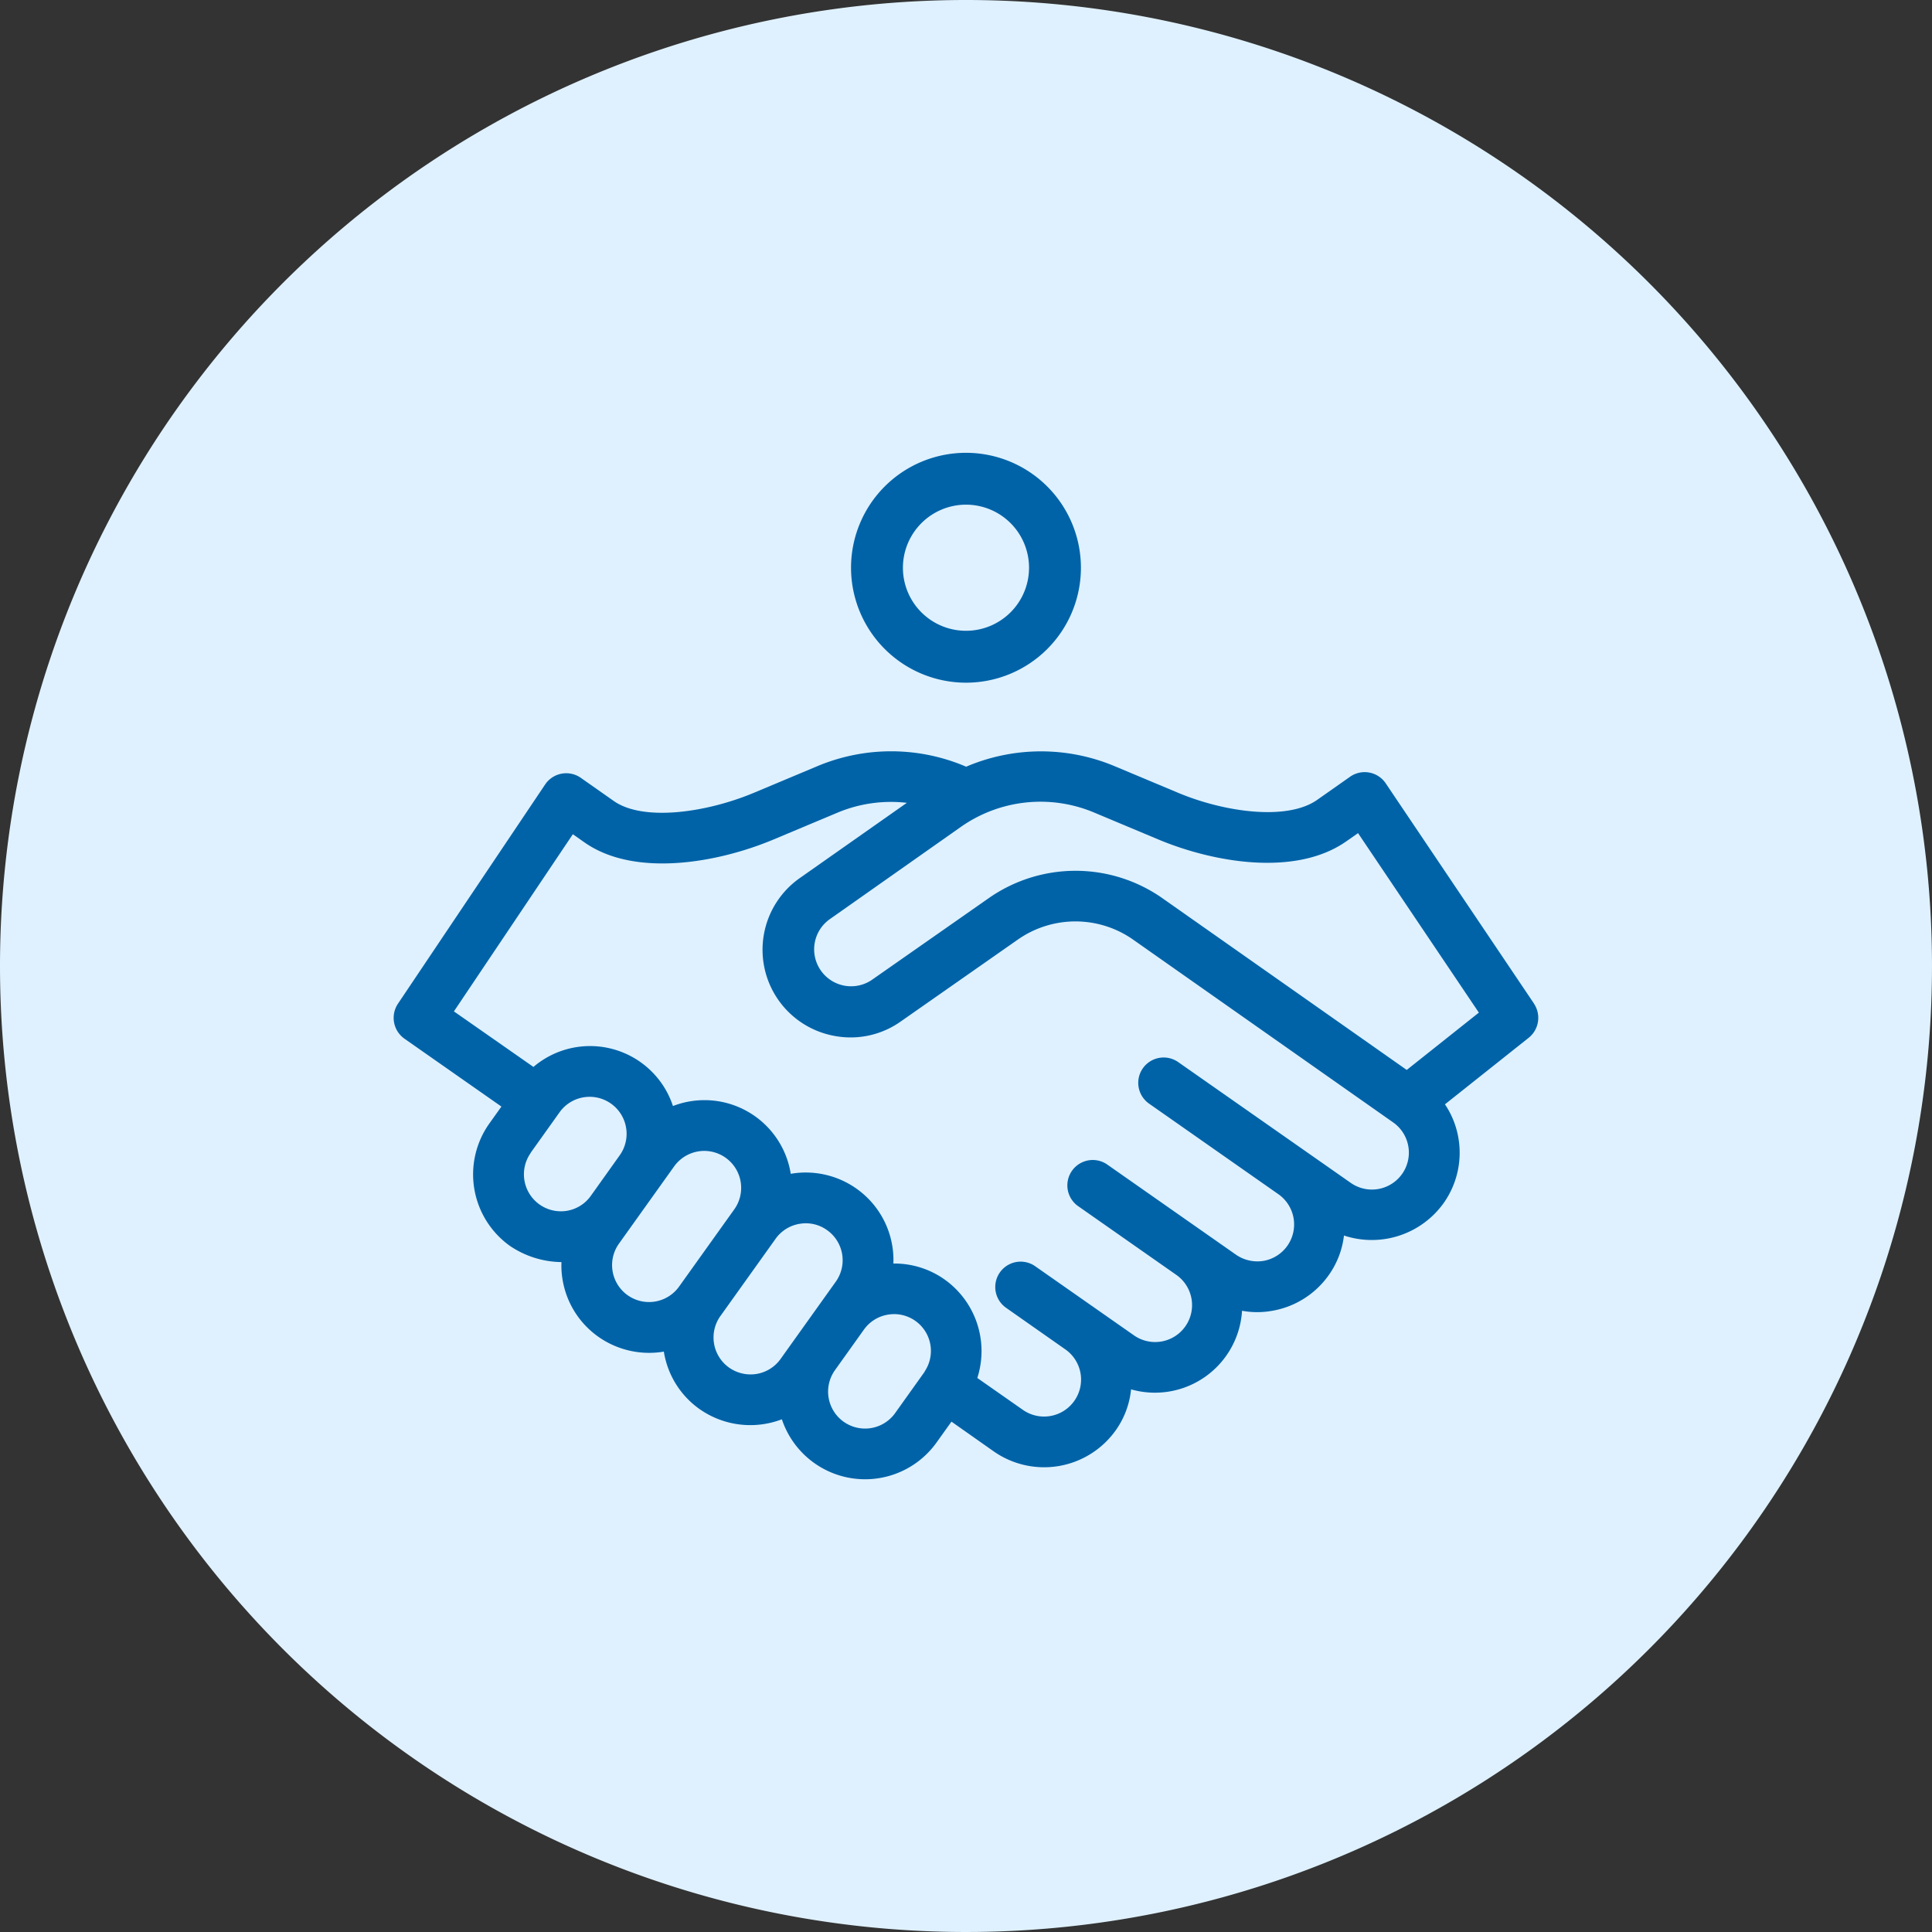 <svg xmlns="http://www.w3.org/2000/svg" xmlns:xlink="http://www.w3.org/1999/xlink" width="75" height="75" viewBox="0 0 75 75"><rect x="0" y="0" width="75" height="75" fill="#333333" stroke="none"/><defs><clipPath id="a"><path d="M14.445,14.146a7.187,7.187,0,0,1-7.027-.581C5.871,12.4,5.053,15.024,5.053,15.024L.858,21.688,5.053,25a7.368,7.368,0,0,1,2.876-1.047c.963.084,2.777,2.469,3.961,2.469s2.147,1.741,4.976,2.555.5,4.184.89,3.99,1.131-.843,3.12.465.306,2.1,1.342,3.43,4.592,1.111,5.48,0c.387-.483-.138-1.36-.853-2.195a7.975,7.975,0,0,0,2.113.987c2.879.852,2.961-3.263,2.961-3.263l-4.887-4.044a43.876,43.876,0,0,0,6,3.925c1.925.815,3.036-2.83,3.036-2.83l-5.159-4.138a46.288,46.288,0,0,0,5.9,4.138c2.222,1.094,3.185-.8,3.851-1.951S37.1,23.243,36.213,22.5A71.827,71.827,0,0,0,26,17.358c-2.592-.925-4.887,3.145-8.24,4.4S15.778,18.578,16.3,17.1s6.218-3.628,4.885-4.162a3.567,3.567,0,0,0-1.3-.2,14.508,14.508,0,0,0-5.438,1.415" fill="none"/></clipPath><radialGradient id="b" cx="0.493" cy="0.498" r="0.645" gradientTransform="matrix(0.637, 0, 0, -1, -0.008, 2.128)" gradientUnits="objectBoundingBox"><stop offset="0" stop-color="#b2e599"/><stop offset="1" stop-color="#74bf44"/></radialGradient><clipPath id="c"><rect width="44.437" height="39.847" transform="translate(0 0)" fill="none"/></clipPath></defs><path d="M37.5,0A37.5,37.5,0,1,1,0,37.5,37.5,37.5,0,0,1,37.5,0Z" fill="#dff1ff"/><g transform="translate(15.281 17.578)"><g opacity="0"><g clip-path="url(#a)"><rect width="40.465" height="25.796" transform="translate(0.858 12.403)" fill="url(#b)"/></g></g><g clip-path="url(#c)"><path d="M44.272,21.386l-5.76-8.556a.986.986,0,0,0-1.382-.256l-1.28.9c-1.164.818-3.595.479-5.392-.274l-2.493-1.045a7.389,7.389,0,0,0-5.74.03,7.391,7.391,0,0,0-5.753-.03L13.98,13.2c-1.831.766-4.285,1.123-5.435.316l-1.281-.9a.987.987,0,0,0-1.382.258L.166,21.388a.989.989,0,0,0,.253,1.355l3.765,2.636-.468.656a3.411,3.411,0,0,0,.793,4.749,3.637,3.637,0,0,0,2.006.632,3.251,3.251,0,0,0,.043.683,3.384,3.384,0,0,0,1.379,2.209,3.421,3.421,0,0,0,2.555.583l0,.018a3.377,3.377,0,0,0,1.379,2.21,3.428,3.428,0,0,0,3.2.4A3.406,3.406,0,0,0,18.3,39.847a3.41,3.41,0,0,0,2.775-1.426l.58-.811L23.3,38.768a3.412,3.412,0,0,0,4.742-.836,3.306,3.306,0,0,0,.585-1.575,3.388,3.388,0,0,0,4.308-3.051,3.278,3.278,0,0,0,1.177,0,3.388,3.388,0,0,0,2.2-1.4,3.314,3.314,0,0,0,.58-1.521,3.433,3.433,0,0,0,3.875-1.267,3.385,3.385,0,0,0,.563-2.544,3.346,3.346,0,0,0-.518-1.282l3.255-2.587a.992.992,0,0,0,.2-1.322M29.084,23.893a.985.985,0,0,0,.242,1.372l5.02,3.516a1.435,1.435,0,0,1-.572,2.587,1.461,1.461,0,0,1-1.074-.239l-5.02-3.515a.986.986,0,0,0-1.13,1.615l3.822,2.676a1.433,1.433,0,1,1-1.646,2.346l-3.821-2.674a.985.985,0,0,0-1.13,1.614l2.3,1.614a1.431,1.431,0,0,1,.351,1.995,1.435,1.435,0,0,1-2,.352l-1.768-1.237A3.41,3.41,0,0,0,21.4,32.1a3.372,3.372,0,0,0-2-.628,3.393,3.393,0,0,0-1.423-2.9,3.412,3.412,0,0,0-2.538-.587l-.023.005a3.391,3.391,0,0,0-4.573-2.632,3.388,3.388,0,0,0-5.416-1.518L2.34,21.684l4.617-6.877.457.321c1.951,1.364,5.166.792,7.327-.114l2.493-1.046a5.362,5.362,0,0,1,2.688-.38L15.779,16.5a3.4,3.4,0,0,0,1.361,6.141,3.364,3.364,0,0,0,2.543-.563l4.559-3.189a3.9,3.9,0,0,1,4.429-.016L38.8,25.993a1.433,1.433,0,1,1-1.645,2.348l-6.7-4.69a.987.987,0,0,0-1.371.242M20.616,35.669l-1.148,1.609a1.434,1.434,0,0,1-2.335-1.667l1.123-1.573a1.425,1.425,0,0,1,.931-.581,1.494,1.494,0,0,1,.239-.021,1.429,1.429,0,0,1,1.185,2.23Zm-15.3-8.491L6.442,25.6a1.429,1.429,0,0,1,.931-.58A1.4,1.4,0,0,1,7.613,25a1.436,1.436,0,0,1,1.165,2.268L7.654,28.845a1.423,1.423,0,0,1-.931.581h0a1.436,1.436,0,0,1-1.4-2.249M8.747,30.7l2.143-3a1.443,1.443,0,0,1,1.17-.6,1.435,1.435,0,0,1,1.165,2.267l-2.144,3a1.434,1.434,0,0,1-2,.333h0a1.434,1.434,0,0,1-.334-2m3.938,2.811,2.143-3a1.426,1.426,0,0,1,.931-.58,1.411,1.411,0,0,1,1.07.247,1.432,1.432,0,0,1,.334,2l-2.143,3a1.429,1.429,0,0,1-.931.58h0a1.449,1.449,0,0,1-1.07-.248,1.434,1.434,0,0,1-.334-2M29.8,17.26a5.876,5.876,0,0,0-6.684.018l-4.56,3.189a1.434,1.434,0,0,1-1.643-2.35l5.1-3.59a5.374,5.374,0,0,1,5.19-.558l2.492,1.045c2.13.891,5.316,1.449,7.284.071l.459-.321,4.69,6.968-2.8,2.225Zm7.586-4.325Zm-31.135.186Z" fill="#0063a8"/><path d="M22.219,8.924a4.462,4.462,0,1,0-4.463-4.462,4.467,4.467,0,0,0,4.463,4.462m0-6.911A2.448,2.448,0,1,1,19.77,4.462a2.452,2.452,0,0,1,2.449-2.449" fill="#0063a8"/></g></g></svg>